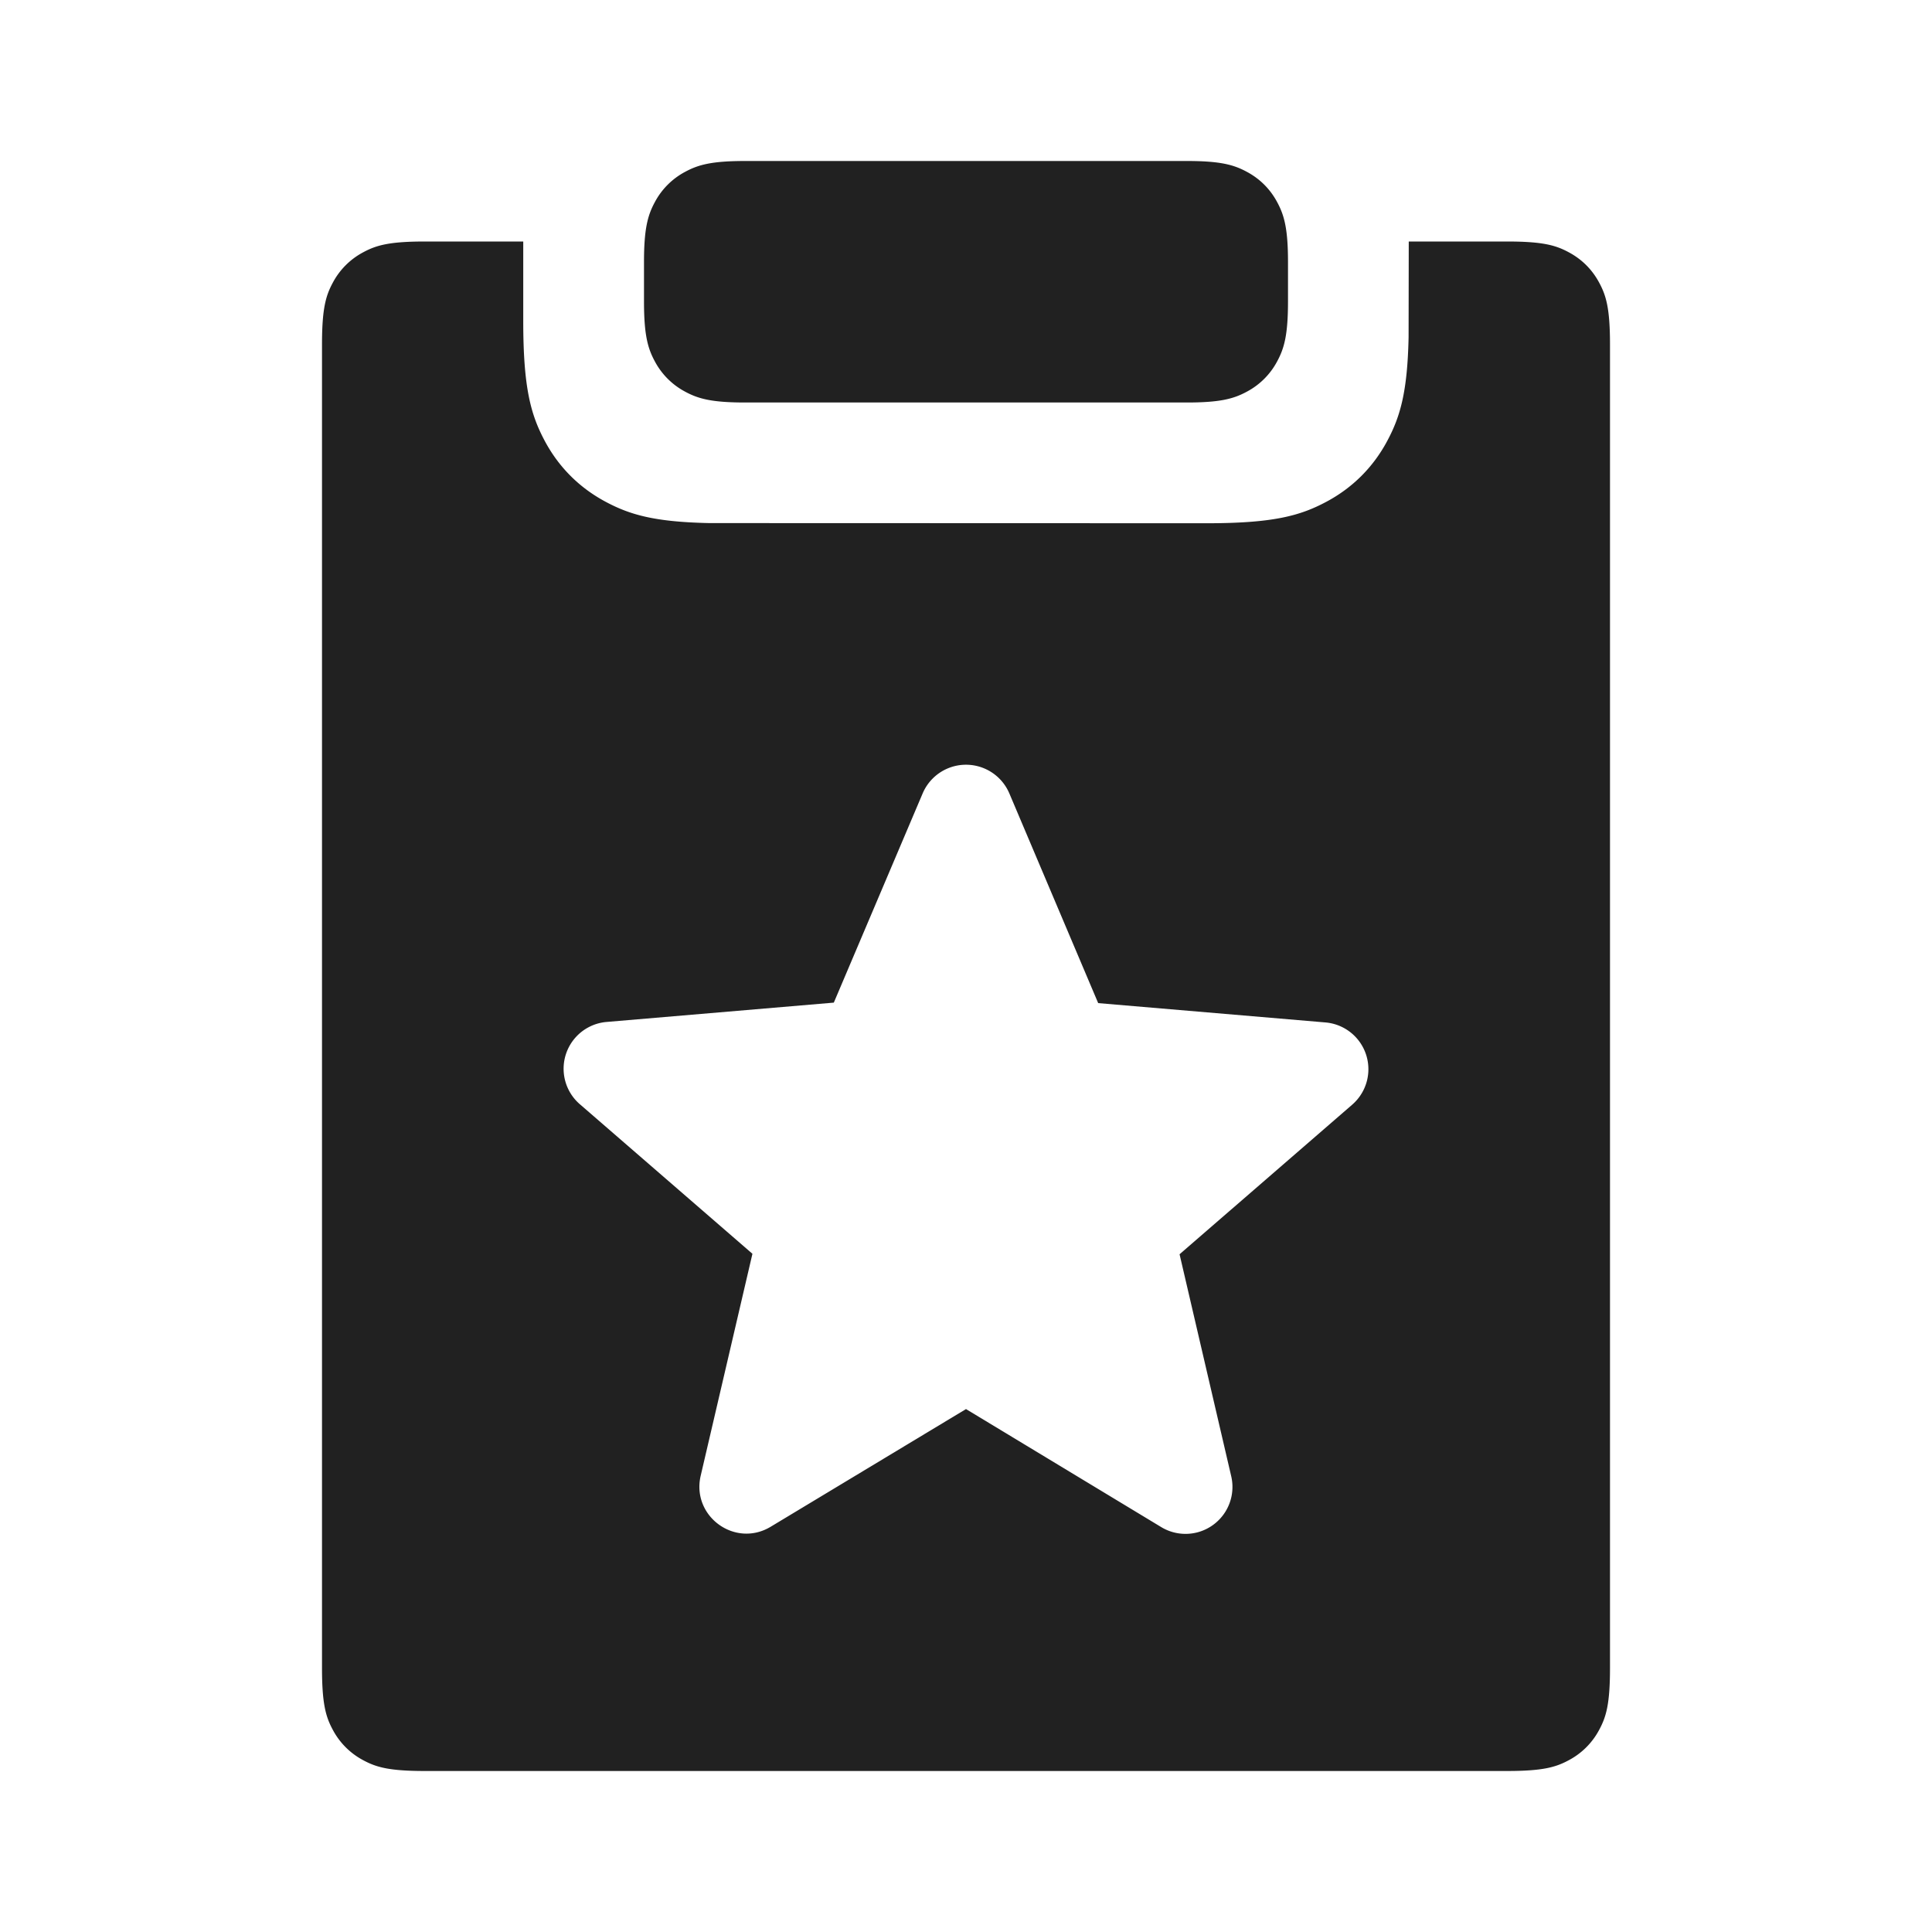<svg xmlns="http://www.w3.org/2000/svg" width="24" height="24" viewBox="0 0 24 24">
    <path fill="#212121" fill-rule="evenodd" d="M5.282 3H6.5v.99c0 .827.093 1.16.267 1.487.174.326.43.582.756.756.299.16.605.251 1.29.265l6.178.002c.826 0 1.16-.093 1.486-.267.326-.174.582-.43.756-.756.16-.299.251-.605.265-1.29L17.5 3h1.218c.446 0 .607.046.77.134.163.087.291.215.378.378.088.163.134.324.134.77v16.436c0 .446-.046.607-.134.77a.909.909 0 0 1-.378.378c-.163.088-.324.134-.77.134H5.282c-.446 0-.607-.046-.77-.134a.909.909 0 0 1-.378-.378c-.088-.163-.134-.324-.134-.77V4.282c0-.446.046-.607.134-.77a.909.909 0 0 1 .378-.378c.163-.088.324-.134.77-.134zm6.18 6.855l-1.104 2.6-2.822.24a.583.583 0 0 0-.333 1.022l2.144 1.858-.643 2.758c-.116.503.427.9.871.632L12 17.504l2.425 1.466a.583.583 0 0 0 .87-.63l-.642-2.759 2.144-1.858a.583.583 0 0 0-.333-1.022l-2.822-.24-1.104-2.606a.585.585 0 0 0-1.076 0zM14.745 2c.413 0 .58.046.743.134.163.087.291.215.378.378.088.163.134.33.134.743v.49c0 .413-.046.58-.134.743a.909.909 0 0 1-.378.378c-.163.088-.33.134-.743.134h-5.49c-.413 0-.58-.046-.743-.134a.909.909 0 0 1-.378-.378C8.046 4.325 8 4.158 8 3.745v-.49c0-.413.046-.58.134-.743a.909.909 0 0 1 .378-.378c.163-.088.33-.134.743-.134h5.49z"/>
</svg>
